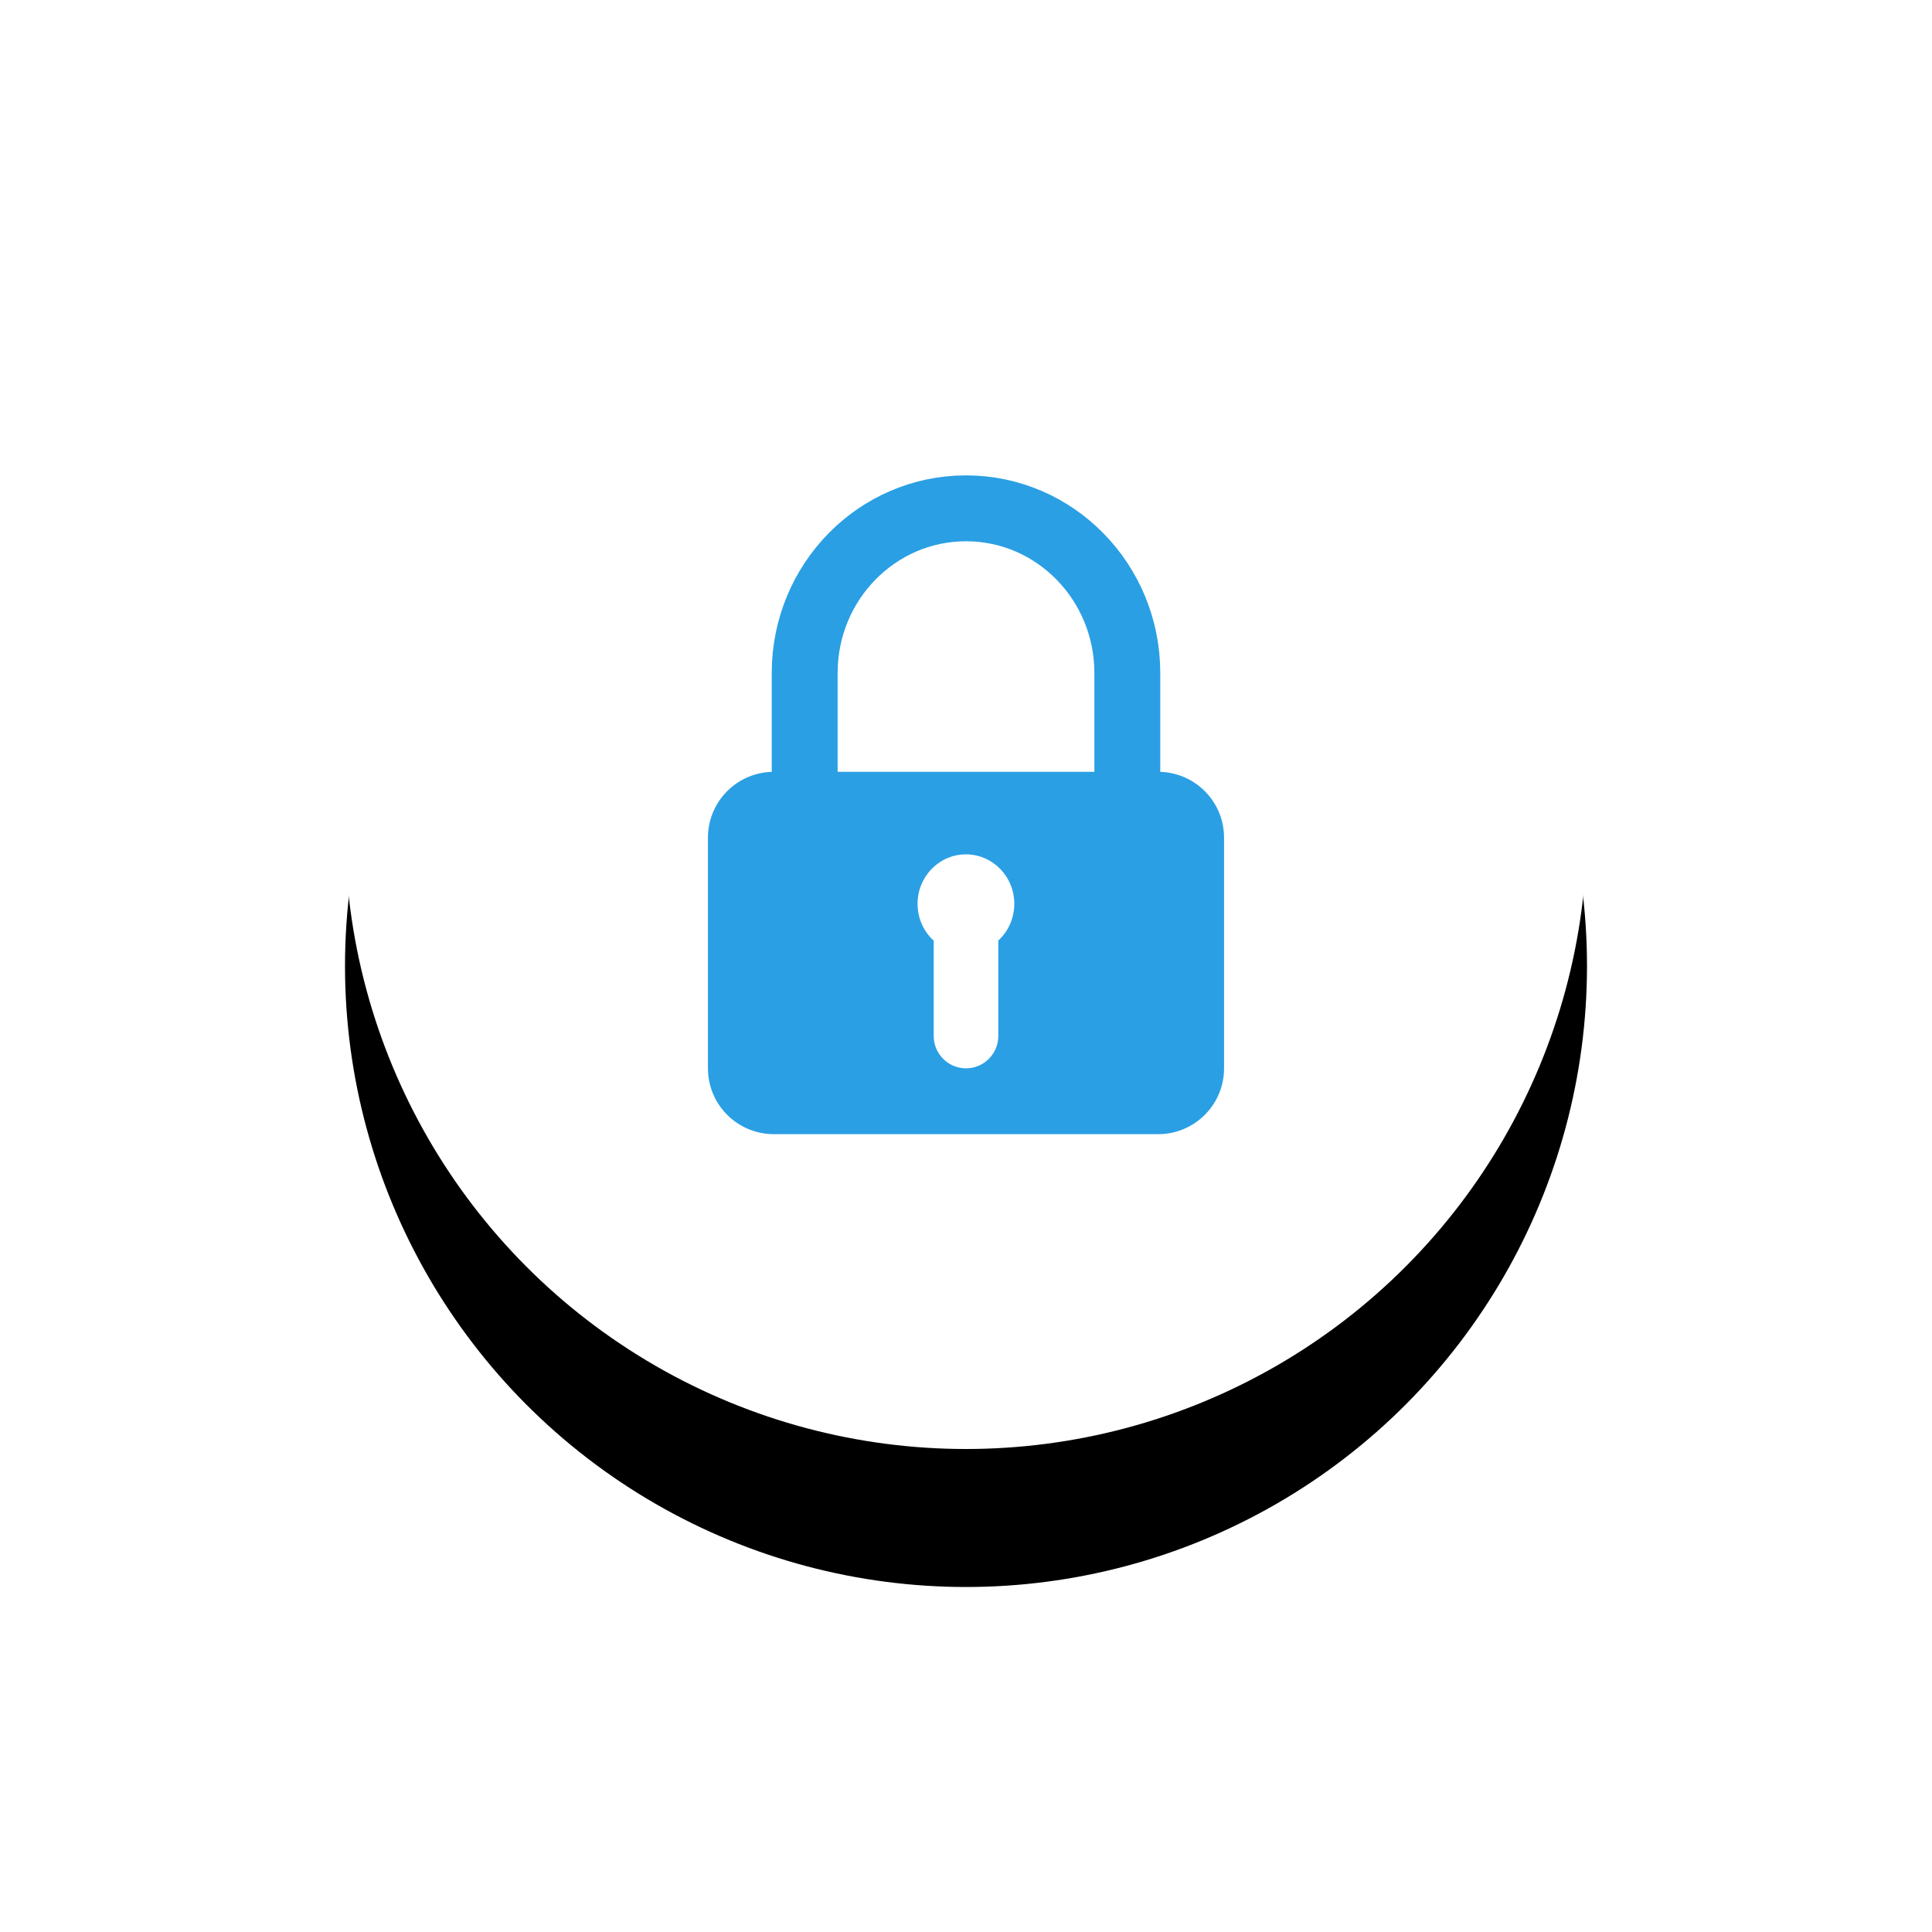 <?xml version="1.0" encoding="UTF-8"?>
<svg width="28px" height="28px" viewBox="0 0 28 28" version="1.1" xmlns="http://www.w3.org/2000/svg" xmlns:xlink="http://www.w3.org/1999/xlink">
    <!-- Generator: Sketch 52.4 (67378) - http://www.bohemiancoding.com/sketch -->
    <title>蓝色锁@2x</title>
    <desc>Created with Sketch.</desc>
    <defs>
        <circle id="path-1" cx="14" cy="12" r="9"></circle>
        <filter x="-47.2%" y="-36.1%" width="194.4%" height="194.4%" filterUnits="objectBoundingBox" id="filter-2">
            <feOffset dx="0" dy="2" in="SourceAlpha" result="shadowOffsetOuter1"></feOffset>
            <feGaussianBlur stdDeviation="2.5" in="shadowOffsetOuter1" result="shadowBlurOuter1"></feGaussianBlur>
            <feColorMatrix values="0 0 0 0 0.741   0 0 0 0 0.831   0 0 0 0 0.886  0 0 0 0.5 0" type="matrix" in="shadowBlurOuter1"></feColorMatrix>
        </filter>
    </defs>
    <g id="课程_学习" stroke="none" stroke-width="1" fill="none" fill-rule="evenodd">
        <g id="960版" transform="translate(-1039, -591)">
            <g id="课程展开" transform="translate(703, 120)">
                <g transform="translate(12, 298)" id="蓝色锁">
                    <g transform="translate(324, 173)">
                        <g id="Oval-7">
                            <use fill="black" fill-opacity="1" filter="url(#filter-2)" xlink:href="#path-1"></use>
                            <use fill="#FFFFFF" fill-rule="evenodd" xlink:href="#path-1"></use>
                        </g>
                        <g id="锁--copy" transform="translate(10, 7)">
                            <path d="M3.532,6.633 L3.532,8.015 C3.532,8.273 3.742,8.483 4,8.483 C4.258,8.483 4.468,8.273 4.468,8.015 L4.468,6.631 C4.611,6.5 4.7,6.31 4.7,6.098 C4.7,5.703 4.386,5.382 3.999,5.382 C3.612,5.382 3.298,5.703 3.298,6.098 C3.298,6.311 3.388,6.502 3.532,6.633 Z M1.215,4.186 L6.785,4.186 C7.313,4.186 7.74,4.613 7.74,5.141 L7.74,8.483 C7.74,9.01 7.313,9.437 6.785,9.437 L1.215,9.437 C0.687,9.437 0.26,9.01 0.26,8.483 L0.26,5.141 C0.26,4.613 0.687,4.186 1.215,4.186 Z" id="Combined-Shape" fill="#2A9FE4"></path>
                            <path d="M1.662,5.141 L1.662,2.754 C1.662,1.435 2.709,0.367 4,0.367 C5.291,0.367 6.338,1.435 6.338,2.754 L6.338,5.141" id="Rectangle-2-Copy" stroke="#2A9FE4" stroke-width="0.955"></path>
                        </g>
                    </g>
                </g>
            </g>
        </g>
    </g>
</svg>